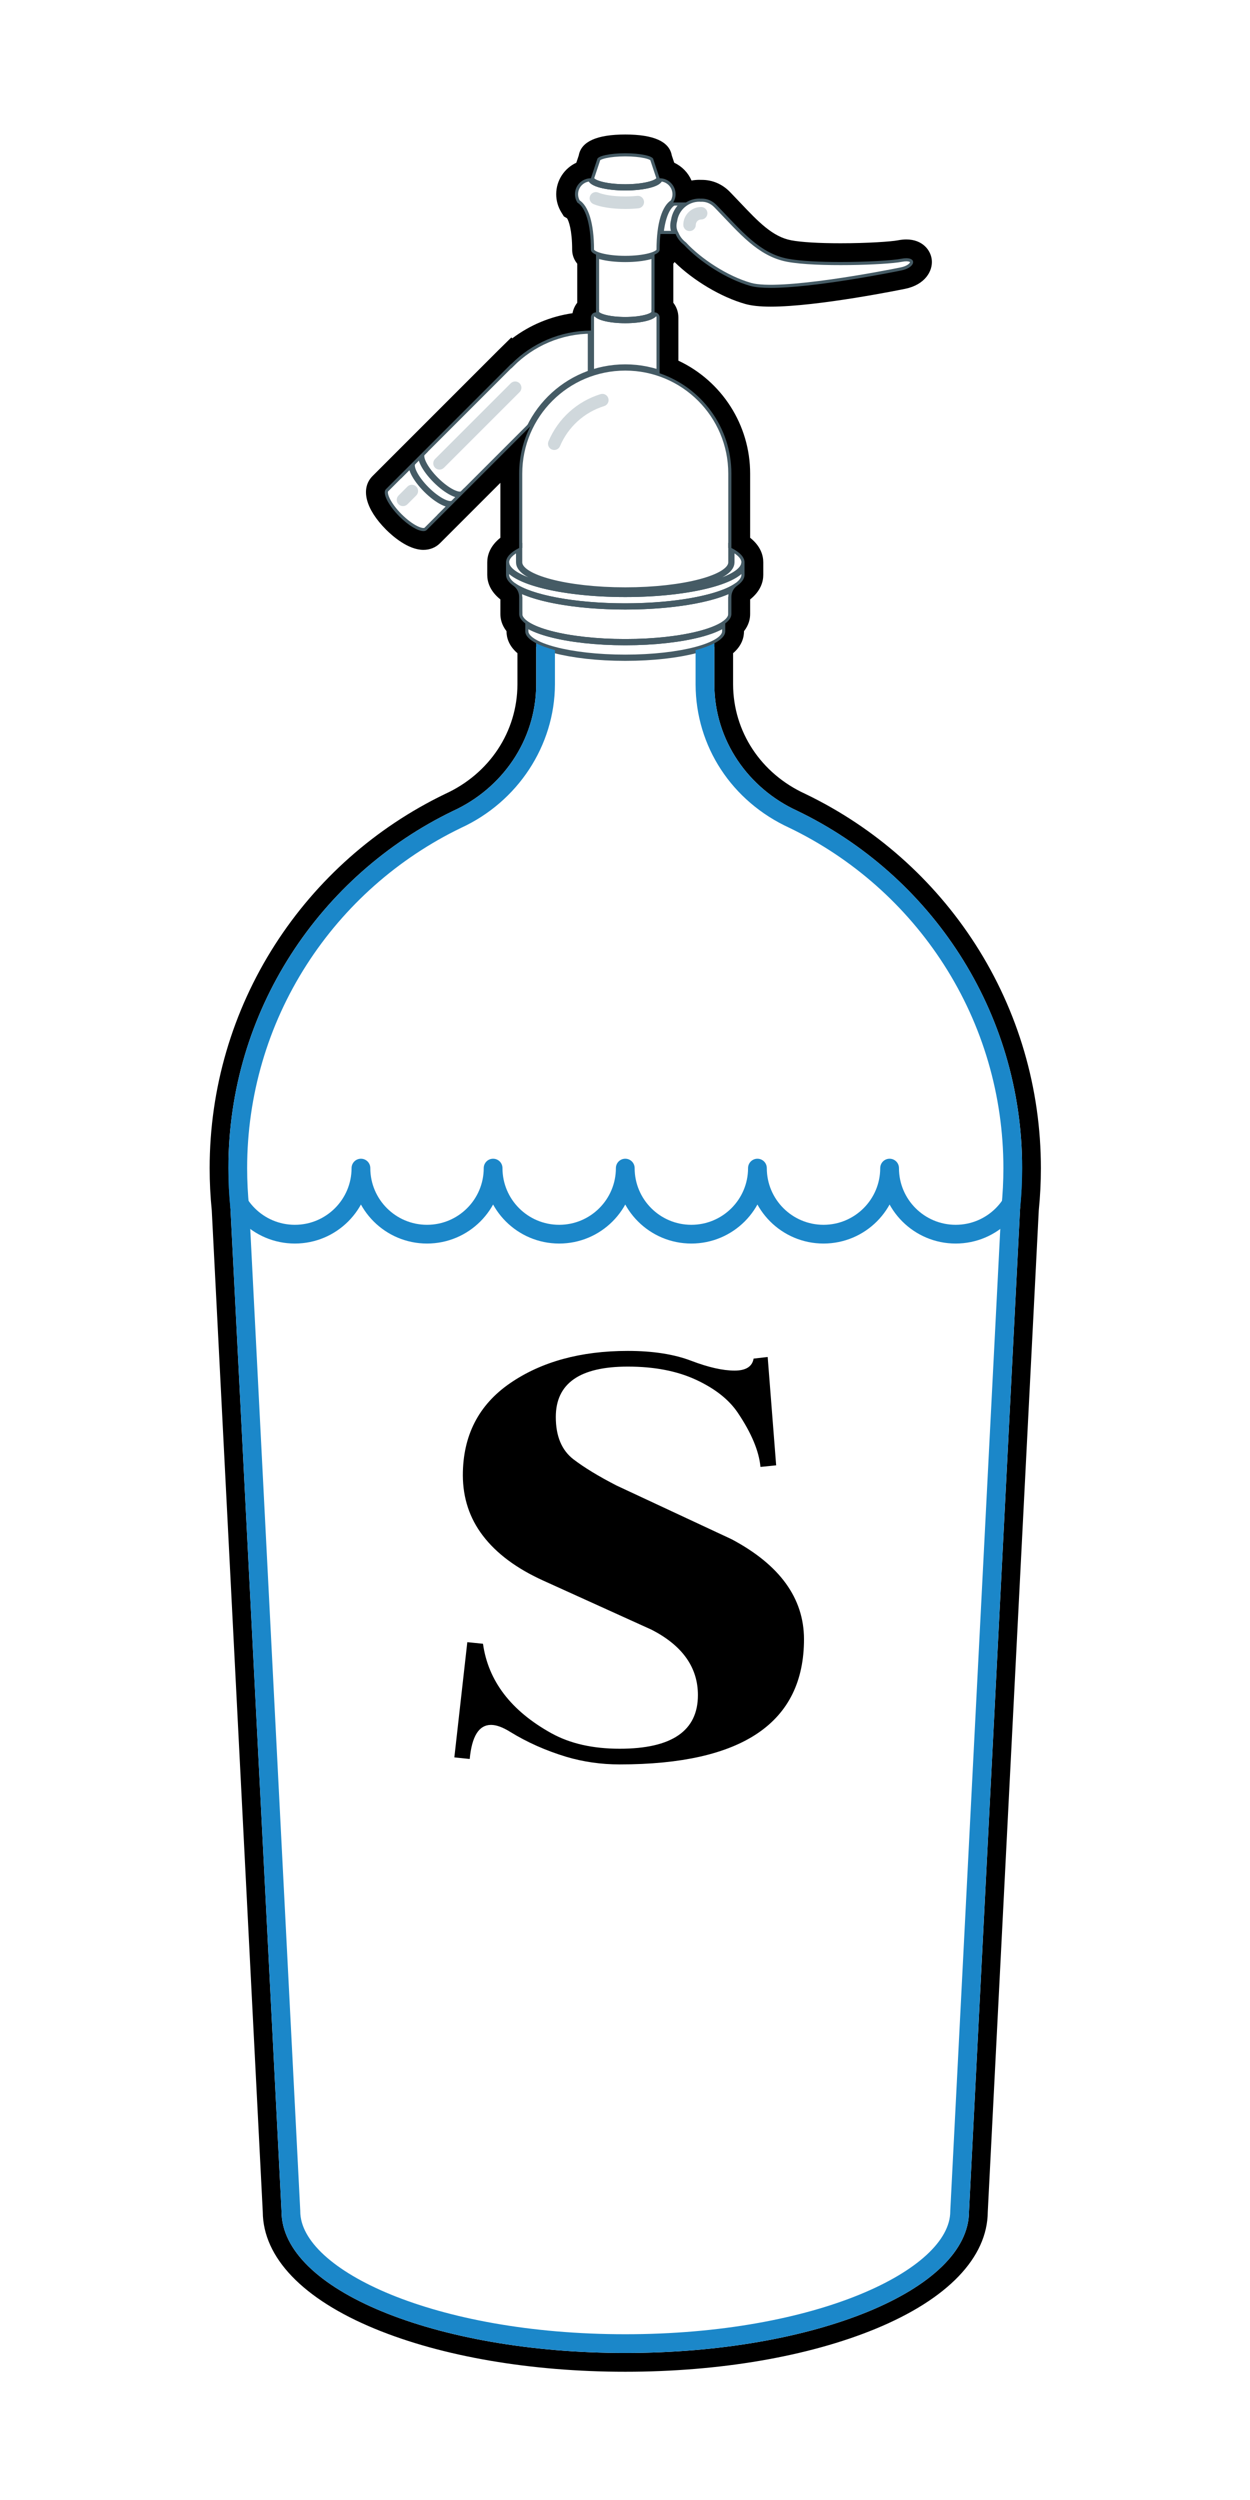 <?xml version="1.0" encoding="utf-8"?>
<!-- Generator: Adobe Illustrator 15.1.0, SVG Export Plug-In . SVG Version: 6.00 Build 0)  -->
<!DOCTYPE svg PUBLIC "-//W3C//DTD SVG 1.1//EN" "http://www.w3.org/Graphics/SVG/1.1/DTD/svg11.dtd">
<svg version="1.1" id="Layer_1" xmlns="http://www.w3.org/2000/svg" xmlns:xlink="http://www.w3.org/1999/xlink" x="0px" y="0px"
	 width="200px" height="400px" viewBox="0 0 200 400" enable-background="new 0 0 200 400" xml:space="preserve">
<g>
	<path fill="none" stroke="#1B87C9" stroke-width="3" stroke-linecap="round" stroke-linejoin="round" stroke-miterlimit="10" d="
		M163.481,186.895c0,5.839-4.734,10.573-10.573,10.573s-10.573-4.734-10.573-10.573c0,5.839-4.734,10.573-10.572,10.573
		c-5.84,0-10.574-4.734-10.574-10.573c0,5.839-4.734,10.573-10.573,10.573s-10.573-4.734-10.573-10.573
		c0,5.839-4.734,10.573-10.573,10.573s-10.573-4.734-10.573-10.573c0,5.839-4.734,10.573-10.574,10.573
		c-5.838,0-10.572-4.734-10.572-10.573c0,5.839-4.734,10.573-10.573,10.573c-5.84,0-10.573-4.734-10.573-10.573"/>
	<line fill="none" stroke="#455B65" stroke-miterlimit="10" x1="108.1" y1="37.44" x2="105.672" y2="37.44"/>
	<line fill="none" stroke="#455B65" stroke-miterlimit="10" x1="107.709" y1="32.396" x2="109.749" y2="32.396"/>
	<line fill="none" stroke="#455B65" stroke-miterlimit="10" x1="70.316" y1="82.756" x2="74.626" y2="78.446"/>
	<line fill="none" stroke="#455B65" stroke-miterlimit="10" x1="68.098" y1="71.918" x2="63.788" y2="76.229"/>
	<path fill="none" stroke="#455B65" stroke-miterlimit="10" d="M68.219,78.326c-1.803-1.804-2.771-3.758-2.164-4.365l-4.31,4.311
		c-0.607,0.607,0.36,2.561,2.163,4.364c1.804,1.803,3.758,2.771,4.365,2.163l4.31-4.31C71.976,81.097,70.021,80.129,68.219,78.326z"
		/>
	<path fill="none" stroke="#455B65" stroke-miterlimit="10" d="M94.666,52.888c-5.026,0-9.561,2.049-12.849,5.346L81.8,58.216
		L67.566,72.45c-0.607,0.607,0.36,2.561,2.164,4.364c1.803,1.803,3.756,2.771,4.363,2.163l10.759-10.759"/>
	<path fill="none" stroke="#455B65" stroke-miterlimit="10" d="M84.043,99.744v1.26c0,2.339,7.163,4.235,15.999,4.235
		c8.835,0,15.999-1.896,15.999-4.235v-1.259"/>
	<path fill="none" stroke="#455B65" stroke-miterlimit="10" d="M105.541,59.724V50.79c0-0.449-0.363-0.812-0.812-0.812
		c0,0.685-2.098,1.24-4.686,1.24s-4.686-0.556-4.686-1.24c-0.449,0-0.812,0.363-0.812,0.812v8.918"/>
	<path fill="none" stroke="#455B65" stroke-miterlimit="10" d="M104.541,25.521c0-0.552-2.014-1-4.498-1s-4.498,0.448-4.498,1l-1,3
		c0,0.804,2.461,1.456,5.498,1.456s5.498-0.652,5.498-1.456L104.541,25.521z"/>
	<path fill="none" stroke="#455B65" stroke-miterlimit="10" d="M117.023,87.671V75.777c0-9.379-7.603-16.981-16.98-16.981
		c-9.379,0-16.981,7.603-16.981,16.981V87.67"/>
	<path fill="none" stroke="#455B65" stroke-miterlimit="10" d="M83.062,95.521v2.729h0.001c0,2.483,7.602,4.495,16.98,4.495
		c9.378,0,16.98-2.012,16.98-4.495v-2.729"/>
	<path fill="none" stroke="#455B65" stroke-miterlimit="10" d="M83.062,89.978l-0.001-2.307c-1.343,0.691-2.101,1.476-2.101,2.307
		c0,2.79,8.543,5.052,19.082,5.052s19.082-2.262,19.082-5.052c0-0.831-0.759-1.615-2.102-2.307v2.307
		c0,2.482-7.603,4.495-16.98,4.495C90.664,94.473,83.062,92.461,83.062,89.978z"/>
	<path fill="none" stroke="#455B65" stroke-miterlimit="10" d="M117.023,95.521c0-0.736,0.354-1.419,0.927-1.794
		c-2.688,1.928-9.69,3.302-17.907,3.303c-8.213,0-15.216-1.375-17.906-3.302c0.572,0.375,0.926,1.057,0.926,1.793l-0.001,2.729
		h0.001c0,2.483,7.602,4.495,16.98,4.495c9.378,0,16.98-2.012,16.98-4.495V95.521z"/>
	<path fill="none" stroke="#455B65" stroke-miterlimit="10" d="M119.125,91.978v-2c0,2.79-8.543,5.052-19.082,5.052
		s-19.082-2.262-19.082-5.052v2c0,2.79,8.543,5.052,19.082,5.052S119.125,94.768,119.125,91.978z"/>
	<path fill="none" stroke="#455B65" stroke-miterlimit="10" d="M95.357,40.736v9.241c0,0.685,2.098,1.24,4.686,1.24
		s4.686-0.556,4.686-1.24v-9.241"/>
	<path fill="none" stroke="#455B65" stroke-miterlimit="10" d="M94.545,39.978c0-4.298-0.916-6.831-2.168-7.562
		c-0.242-0.39-0.384-0.85-0.384-1.343c0-1.409,1.143-2.551,2.552-2.551c0,0.804,2.461,1.456,5.498,1.456s5.498-0.652,5.498-1.456
		c1.409,0,2.552,1.142,2.552,2.551c0,0.493-0.142,0.953-0.384,1.343c-1.252,0.731-2.168,3.265-2.168,7.562
		c0,0.804-2.461,1.456-5.498,1.456S94.545,40.781,94.545,39.978z"/>
	<path fill="none" stroke="#455B65" stroke-miterlimit="10" d="M144.229,41.396c-2.562,0.5-13.562,0.875-18.188,0
		c-4.494-0.85-7.408-4.465-11.077-8.258c-0.078-0.086-0.157-0.171-0.242-0.251c-0.026-0.026-0.051-0.053-0.077-0.079
		c-0.773-0.792-1.687-1.081-2.591-1.023c-0.047-0.001-0.091-0.014-0.138-0.014c-2.071,0-3.77,1.531-4.064,3.521
		c-0.195,0.734-0.159,1.486,0.241,2.149c0.002,0.004,0.005,0.007,0.007,0.01c0.28,0.688,0.745,1.271,1.326,1.715
		c2.433,2.634,6.738,5.479,10.617,6.579c4.752,1.349,21.748-1.974,24.186-2.474S146.791,40.896,144.229,41.396z"/>
	<g>
		<path fill="#D0D8DC" d="M70.32,75.14c-0.256,0-0.512-0.098-0.707-0.293c-0.391-0.391-0.391-1.023,0-1.414l12.107-12.107
			c0.391-0.391,1.023-0.391,1.414,0s0.391,1.023,0,1.414L71.027,74.847C70.832,75.042,70.576,75.14,70.32,75.14z"/>
	</g>
	<g>
		<path fill="#D0D8DC" d="M64.479,80.98c-0.256,0-0.512-0.098-0.707-0.293c-0.391-0.391-0.391-1.023,0-1.414l1.417-1.417
			c0.391-0.391,1.023-0.391,1.414,0s0.391,1.023,0,1.414l-1.417,1.417C64.991,80.883,64.735,80.98,64.479,80.98z"/>
	</g>
	<g>
		<path fill="#D0D8DC" d="M88.679,72c-0.13,0-0.262-0.025-0.39-0.079c-0.509-0.215-0.746-0.802-0.531-1.311
			c1.532-3.627,4.565-6.378,8.32-7.546c0.53-0.168,1.088,0.131,1.252,0.657c0.164,0.527-0.131,1.088-0.658,1.252
			c-3.191,0.993-5.769,3.332-7.072,6.415C89.438,71.771,89.068,72,88.679,72z"/>
	</g>
	<g>
		<path fill="#D0D8DC" d="M100.058,33.434c-0.005,0-0.01,0-0.016,0c-2.07,0-3.979-0.294-5.106-0.787
			c-0.506-0.222-0.737-0.811-0.516-1.316c0.221-0.505,0.811-0.737,1.316-0.516c0.686,0.299,2.176,0.619,4.307,0.619
			c0.005,0,0.01,0,0.014,0c0.651,0,1.285-0.032,1.885-0.094c0.557-0.066,1.041,0.342,1.099,0.892
			c0.057,0.549-0.343,1.04-0.892,1.098C101.48,33.398,100.777,33.434,100.058,33.434z"/>
	</g>
	<g>
		<path fill="#D0D8DC" d="M110.328,36.978c-0.553,0-1-0.448-1-1c0-1.576,1.282-2.858,2.857-2.858c0.553,0,1,0.447,1,1
			c0,0.552-0.447,1-1,1c-0.473,0-0.857,0.385-0.857,0.858C111.328,36.529,110.881,36.978,110.328,36.978z"/>
	</g>
	<path d="M100.043,24.521c2.484,0,4.498,0.448,4.498,1l1,3c1.409,0,2.552,1.142,2.552,2.551c0,0.485-0.14,0.938-0.375,1.323h2.031
		c0.629-0.394,1.368-0.625,2.167-0.625c0.047,0,0.091,0.013,0.138,0.014c0.074-0.005,0.147-0.007,0.222-0.007
		c0.831,0,1.659,0.303,2.369,1.03c0.026,0.026,0.051,0.053,0.077,0.079c0.085,0.08,0.164,0.165,0.242,0.251
		c3.669,3.793,6.583,7.408,11.077,8.258c2.014,0.381,5.233,0.525,8.44,0.525c4.161,0,8.3-0.243,9.747-0.525
		c0.297-0.058,0.558-0.084,0.783-0.084c1.719,0,1.372,1.518-0.783,1.959c-2.031,0.417-14.174,2.794-20.914,2.794
		c-1.348,0-2.479-0.096-3.271-0.32c-3.879-1.101-8.185-3.945-10.617-6.579c-0.581-0.443-1.046-1.027-1.326-1.715
		c-0.002-0.003-0.005-0.006-0.007-0.01h-2.421c-0.08,0.768-0.131,1.603-0.131,2.537c0,0.278-0.301,0.537-0.812,0.759v9.241
		c0.449,0,0.812,0.363,0.812,0.812v8.934c6.676,2.287,11.482,8.602,11.482,16.054v11.894c1.343,0.691,2.102,1.476,2.102,2.307v2
		c0,0.667-0.5,1.302-1.387,1.885c0.053-0.035,0.11-0.069,0.164-0.104c-0.544,0.381-0.879,1.046-0.879,1.762v2.729
		c0,0.525-0.357,1.027-0.982,1.495v1.259c0,0.691-0.639,1.342-1.747,1.918v6.589c0.031,8.974,5.451,16.644,13.286,20.229
		c21.283,10.255,35.963,31.964,35.963,57.171c0,2.204-0.113,4.383-0.332,6.529l-8.168,160.373c0,12.519-24.624,22.666-55,22.666
		c-30.377,0-55-10.147-55-22.666l-8.168-160.373c-0.219-2.146-0.332-4.325-0.332-6.529c-0.001-25.182,14.682-46.887,35.93-57.155
		c7.831-3.582,13.282-11.264,13.318-20.231v-6.601c-1.109-0.577-1.748-1.228-1.748-1.919v-1.259c-0.624-0.469-0.98-0.97-0.98-1.495
		h-0.001v-2.737c-0.003-0.711-0.333-1.37-0.873-1.75c0.053,0.033,0.109,0.067,0.161,0.101c-0.889-0.583-1.389-1.219-1.389-1.886v-2
		c0-0.831,0.758-1.615,2.101-2.307V75.777c0-2.72,0.655-5.28,1.792-7.559L74.626,78.446l-2.043,2.043l-2.267,2.267l-2.043,2.043
		c-0.123,0.123-0.301,0.182-0.522,0.182c-0.87,0-2.404-0.907-3.843-2.345c-1.803-1.804-2.771-3.757-2.163-4.364l4.31-4.311v0.001
		l1.512-1.512L81.8,58.216l0.018,0.018c3.261-3.27,7.75-5.307,12.728-5.34V50.79c0-0.449,0.363-0.812,0.812-0.812v-9.241
		c-0.512-0.222-0.812-0.48-0.812-0.759c0-4.298-0.916-6.831-2.168-7.562c-0.242-0.39-0.384-0.85-0.384-1.343
		c0-1.409,1.143-2.551,2.552-2.551l1-3C95.545,24.97,97.559,24.521,100.043,24.521 M117.023,94.276
		c0.176-0.091,0.345-0.183,0.5-0.276c-0.154,0.093-0.325,0.185-0.5,0.274V94.276 M82.59,94.017c0.147,0.088,0.307,0.174,0.472,0.259
		v-0.001C82.897,94.189,82.737,94.104,82.59,94.017c-0.009-0.006-0.019-0.011-0.027-0.017C82.571,94.006,82.581,94.011,82.59,94.017
		 M117.95,93.727c-0.016,0.011-0.031,0.021-0.048,0.032C117.918,93.748,117.934,93.737,117.95,93.727 M82.137,93.728
		c0.018,0.011,0.035,0.022,0.052,0.035C82.171,93.751,82.153,93.739,82.137,93.728 M100.043,21.521
		c-4.549,0-7.048,1.125-7.442,3.347l-0.39,1.168c-1.898,0.883-3.218,2.809-3.218,5.036c0,1.034,0.289,2.045,0.835,2.925l0.393,0.634
		l0.503,0.293c0.265,0.391,0.821,1.872,0.821,5.054c0,0.46,0.105,1.359,0.812,2.215v6.247c-0.376,0.479-0.641,1.05-0.752,1.674
		c-3.51,0.507-6.81,1.885-9.643,4.023l-0.146-0.146l-2.139,2.104L65.445,70.329l-1.512,1.511l-4.31,4.311
		c-1.987,1.986-1.158,5.284,2.162,8.606c0.971,0.97,3.492,3.224,5.965,3.224c1.021,0,1.961-0.377,2.645-1.061l2.042-2.042
		l2.268-2.268l2.042-2.043l3.314-3.314v8.787c-1.695,1.355-2.101,2.835-2.101,3.938v2c0,1.062,0.383,2.56,2.101,3.93v2.343
		c0.001,0.745,0.199,1.737,0.981,2.738v0.016c0,0.988,0.342,2.3,1.748,3.509v5.011c-0.03,7.542-4.463,14.254-11.566,17.504
		l-0.028,0.013l-0.029,0.014c-11.102,5.365-20.491,13.688-27.152,24.066c-6.852,10.675-10.472,23.051-10.472,35.79
		c0,2.246,0.114,4.52,0.34,6.758l8.16,160.226c0.047,7.318,6.423,13.963,17.966,18.72c10.741,4.427,24.96,6.865,40.034,6.865
		s29.292-2.438,40.034-6.865c11.543-4.757,17.919-11.401,17.966-18.72l8.16-160.226c0.226-2.239,0.34-4.512,0.34-6.758
		c0-12.755-3.622-25.139-10.476-35.813c-6.666-10.383-16.066-18.703-27.186-24.061l-0.026-0.013l-0.027-0.013
		c-7.088-3.242-11.508-9.952-11.534-17.51v-4.989c1.405-1.209,1.747-2.52,1.747-3.508v-0.014c0.785-1.004,0.982-1.997,0.982-2.74
		v-2.342c1.718-1.372,2.102-2.869,2.102-3.931v-2c0-1.103-0.405-2.581-2.102-3.937V75.777c0-7.797-4.534-14.809-11.482-18.071V50.79
		c0-0.886-0.304-1.702-0.812-2.351v-6.247c0.072-0.088,0.139-0.177,0.199-0.265c3.025,2.972,7.442,5.609,11.296,6.703
		c1.028,0.291,2.367,0.434,4.091,0.434c7.515,0,20.949-2.738,21.517-2.854c3.18-0.652,4.435-2.854,4.255-4.623
		c-0.16-1.577-1.503-3.275-4.074-3.275c-0.427,0-0.883,0.047-1.357,0.14c-1.009,0.197-4.758,0.47-9.173,0.47
		c-3.473,0-6.271-0.168-7.883-0.473c-2.992-0.566-5.265-2.962-8.141-5.995c-0.427-0.45-0.86-0.907-1.306-1.367
		c-0.104-0.114-0.211-0.227-0.322-0.334l-0.042-0.044c-1.232-1.262-2.794-1.931-4.513-1.931c-0.044,0-0.088,0-0.132,0.001
		c-0.069-0.005-0.146-0.008-0.228-0.008c-0.429,0-0.854,0.039-1.271,0.116c-0.541-1.257-1.532-2.275-2.77-2.851l-0.39-1.168
		C107.091,22.646,104.592,21.521,100.043,21.521L100.043,21.521z"/>
	<g>
		<path d="M122.829,217.118l1.356,17.335l-2.509,0.256c-0.239-2.544-1.451-5.437-3.636-8.68c-1.417-2.1-3.641-3.854-6.67-5.262
			c-3.03-1.408-6.67-2.112-10.921-2.112c-7.681,0-11.521,2.688-11.521,8.064c0,3.073,0.947,5.335,2.842,6.785
			c1.725,1.314,4.012,2.706,6.862,4.174l18.435,8.604c7.699,4.096,11.557,9.422,11.573,15.977c0,13.365-9.832,20.048-29.496,20.048
			c-2.97,0-5.829-0.409-8.577-1.229c-3.261-0.989-6.247-2.32-8.962-3.994c-1.178-0.733-2.193-1.101-3.047-1.101
			c-1.929,0-3.063,1.817-3.405,5.454l-2.458-0.256l2.074-18.436l2.509,0.256c0.837,5.957,4.481,10.729,10.934,14.312
			c2.987,1.656,6.631,2.484,10.933,2.484c8.348,0,12.521-2.859,12.521-8.578c0-4.42-2.458-7.902-7.374-10.446l-17.334-7.86
			c-4.302-1.945-7.545-4.361-9.729-7.246c-2.1-2.766-3.158-5.966-3.175-9.602c0-6.366,2.518-11.282,7.553-14.748
			c5.019-3.448,11.301-5.172,18.845-5.172c4.012,0,7.4,0.529,10.165,1.588c2.731,1.041,5.036,1.562,6.913,1.562
			c1.81,0,2.825-0.64,3.047-1.92L122.829,217.118z"/>
	</g>
	<g>
		<path fill="#1B87C9" d="M127.58,129.739c-7.835-3.585-13.255-11.255-13.286-20.229v-6.589c-0.78,0.405-1.79,0.774-3,1.092v5.508
			c0.034,9.915,5.784,18.699,15.009,22.933c10.107,4.875,18.654,12.442,24.716,21.884c6.23,9.706,9.524,20.969,9.524,32.572
			c0,2.069-0.106,4.164-0.316,6.226l-0.008,0.075l-0.004,0.076l-8.168,160.373l-0.004,0.076v0.076c0,9.302-21.355,19.666-52,19.666
			s-52-10.364-52-19.666v-0.076l-0.004-0.076l-8.168-160.373l-0.004-0.076l-0.008-0.075c-0.21-2.062-0.316-4.156-0.316-6.226
			c0-11.588,3.292-22.844,9.521-32.55c6.057-9.438,14.593-17.007,24.686-21.891c9.099-4.176,15.002-13.175,15.041-22.946v-5.51
			c-1.21-0.317-2.22-0.686-3-1.092v6.602c-0.036,8.968-5.487,16.649-13.318,20.231c-21.248,10.269-35.931,31.974-35.93,57.155
			c0,2.204,0.113,4.383,0.332,6.529l8.168,160.373c0,12.519,24.623,22.666,55,22.666c30.376,0,55-10.147,55-22.666l8.168-160.373
			c0.219-2.146,0.332-4.325,0.332-6.529C163.543,161.703,148.863,139.994,127.58,129.739z"/>
	</g>
</g>
</svg>
